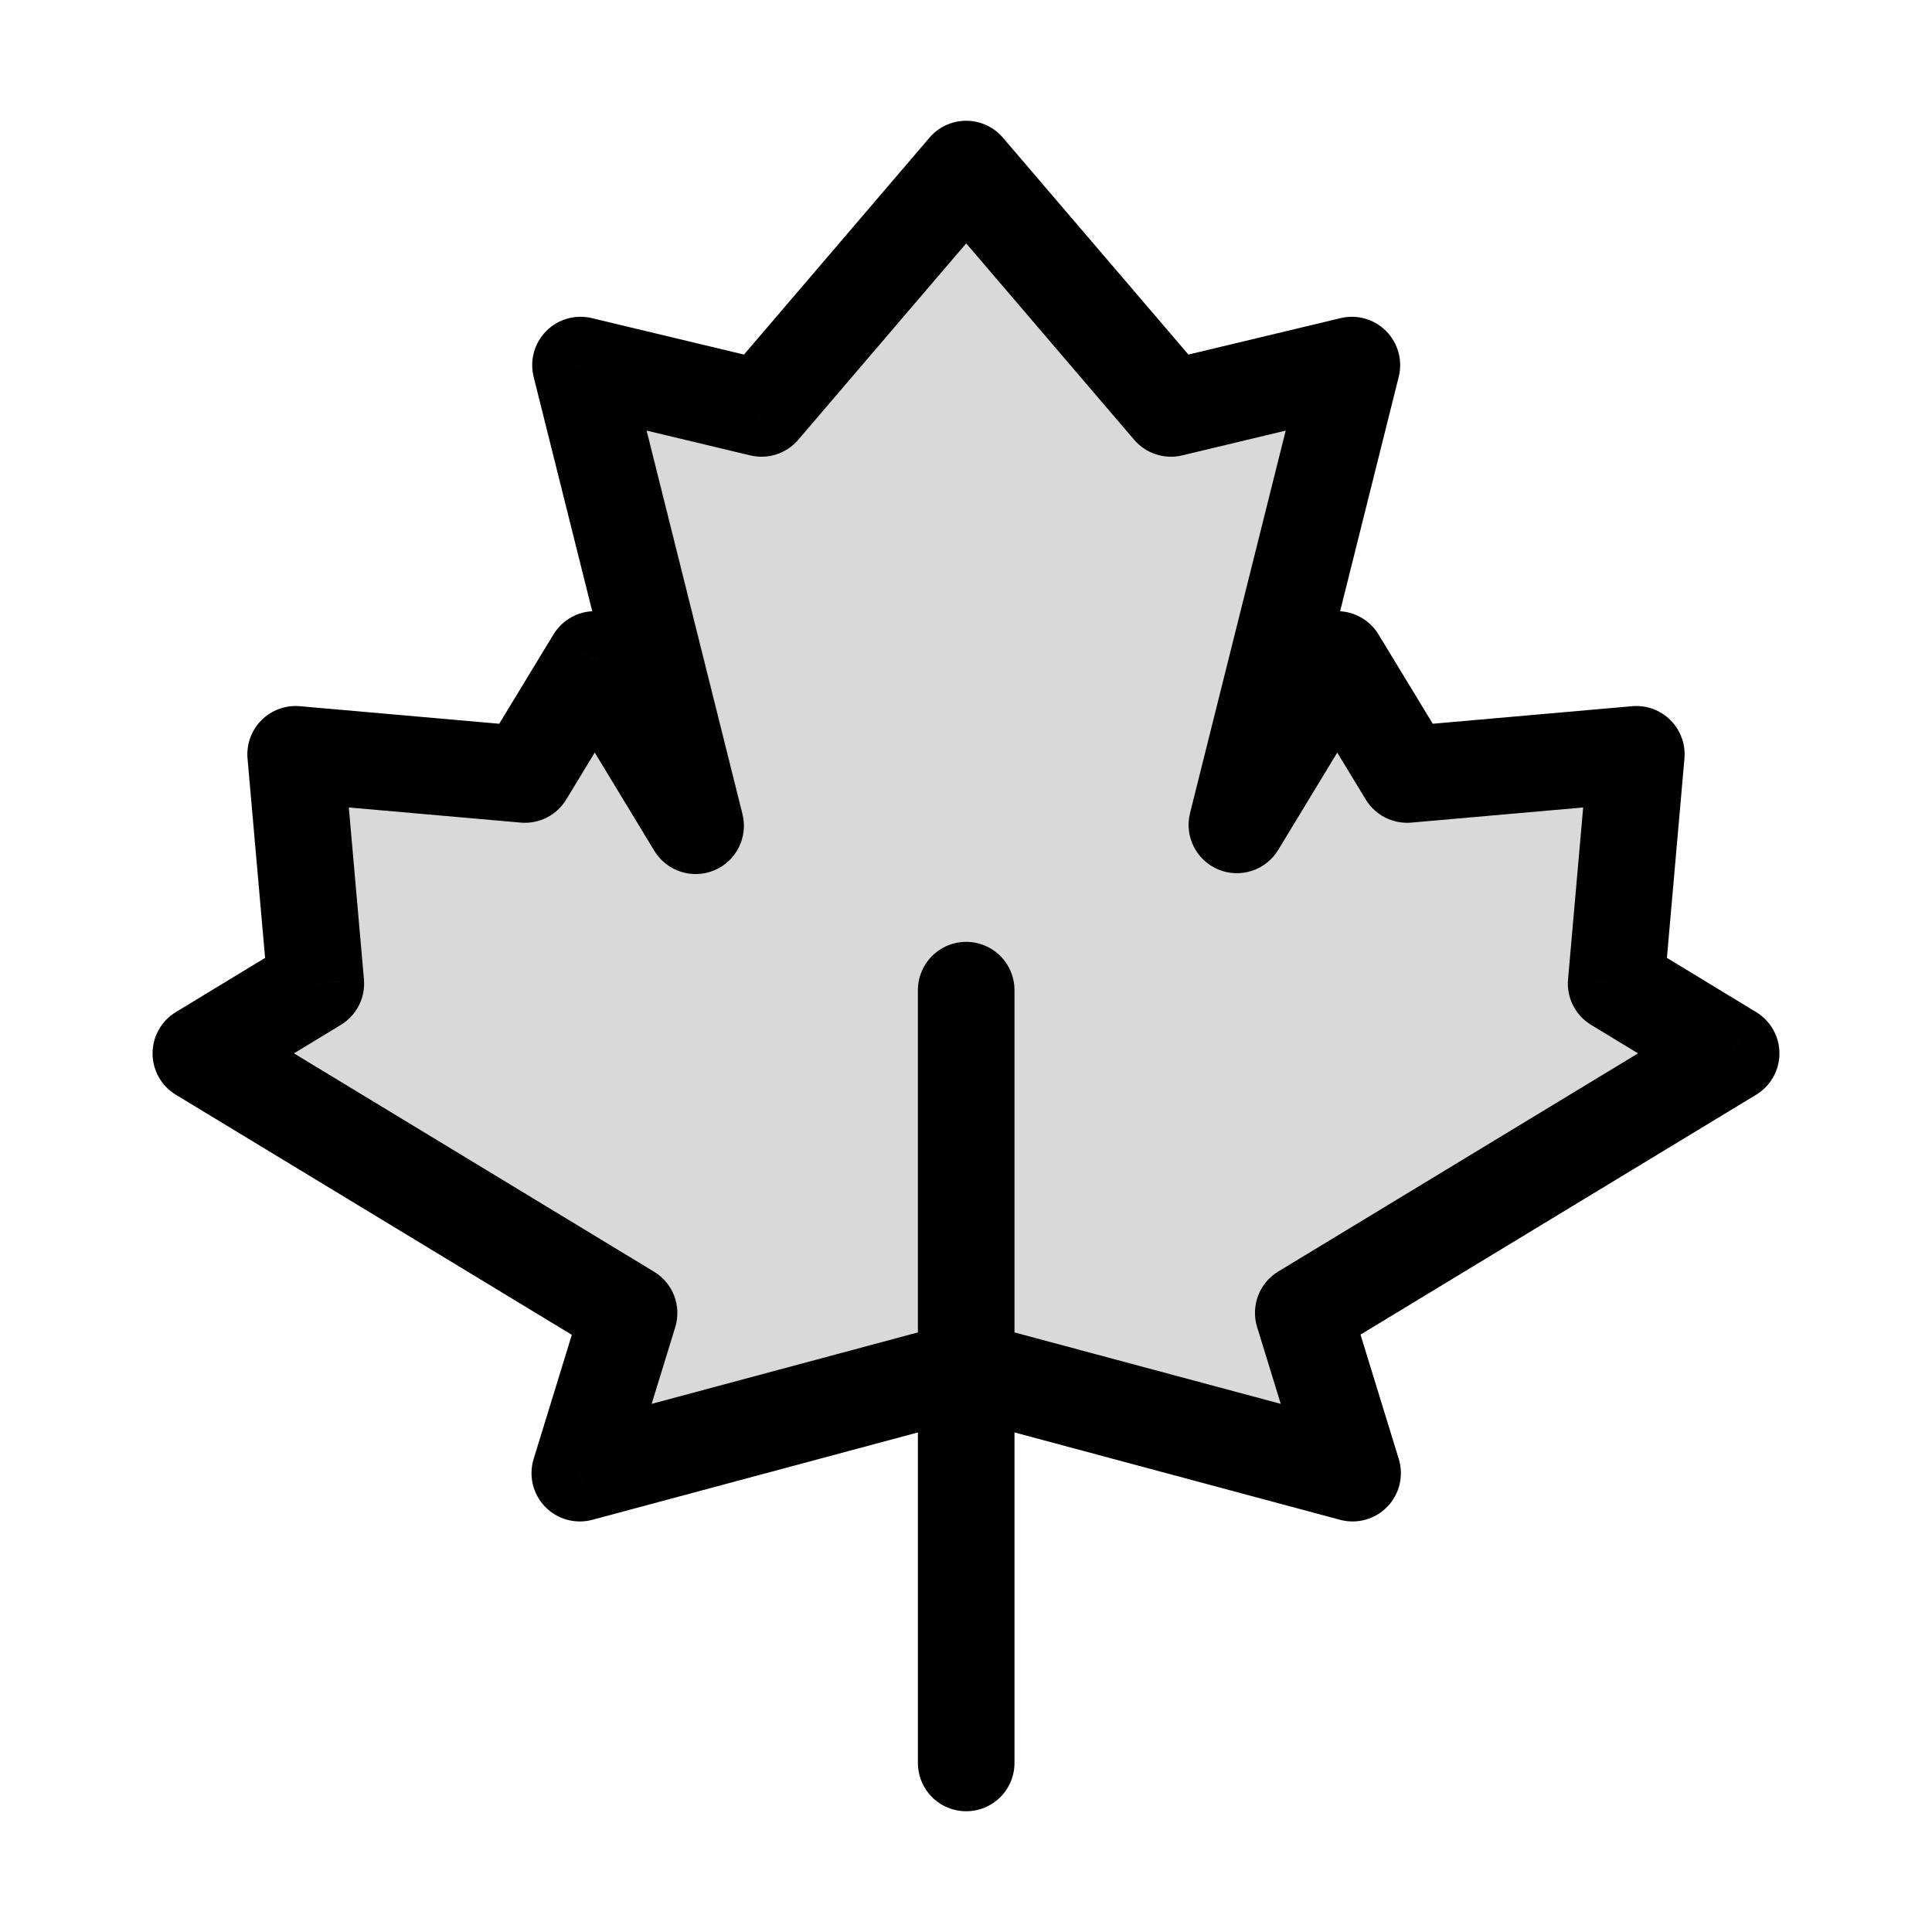 <svg viewBox="0 0 80 80" fill="none">
  <path fill-rule="evenodd" clip-rule="evenodd" d="M40.008 7L48.485 16.912L55.978 15.118L51.217 34.157L55.371 27.307L58.264 32.07L67.757 31.235L66.921 40.728L71.683 43.62L53.966 54.361L56.008 61L40.008 56.706L24.008 61L26.048 54.37L8.317 43.62L13.078 40.728L12.243 31.235L21.736 32.07L24.629 27.307L28.804 34.193L24.037 15.117L31.532 16.912L40.008 7Z" fill="currentColor" fill-opacity="0.15" />
  <path d="M48.485 16.912L46.965 18.212C47.453 18.782 48.22 19.032 48.951 18.857L48.485 16.912ZM40.008 7L41.528 5.7C41.148 5.256 40.593 5 40.008 5C39.424 5 38.868 5.256 38.488 5.7L40.008 7ZM55.978 15.118L57.918 15.603C58.088 14.925 57.891 14.208 57.399 13.711C56.907 13.214 56.192 13.01 55.512 13.173L55.978 15.118ZM51.217 34.157L49.276 33.672C49.036 34.632 49.534 35.623 50.447 36.004C51.36 36.384 52.414 36.04 52.927 35.195L51.217 34.157ZM55.371 27.307L57.08 26.269C56.718 25.672 56.069 25.307 55.37 25.307C54.671 25.308 54.023 25.673 53.661 26.27L55.371 27.307ZM58.264 32.07L56.554 33.108C56.95 33.759 57.681 34.129 58.439 34.062L58.264 32.07ZM67.757 31.235L69.749 31.41C69.801 30.82 69.59 30.239 69.171 29.82C68.753 29.402 68.171 29.19 67.582 29.242L67.757 31.235ZM66.921 40.728L64.929 40.552C64.862 41.311 65.232 42.042 65.883 42.437L66.921 40.728ZM71.683 43.62L72.72 45.33C73.317 44.968 73.682 44.319 73.683 43.62C73.683 42.922 73.318 42.273 72.721 41.91L71.683 43.62ZM53.966 54.361L52.929 52.651C52.145 53.126 51.785 54.073 52.054 54.95L53.966 54.361ZM56.008 61L55.49 62.932C56.193 63.12 56.943 62.912 57.448 62.388C57.953 61.864 58.134 61.107 57.92 60.412L56.008 61ZM40.008 56.706L40.527 54.775C40.187 54.684 39.83 54.684 39.49 54.775L40.008 56.706ZM24.008 61L22.097 60.412C21.883 61.107 22.063 61.864 22.569 62.388C23.074 62.912 23.824 63.12 24.527 62.932L24.008 61ZM26.048 54.37L27.96 54.958C28.229 54.082 27.869 53.135 27.085 52.66L26.048 54.37ZM8.317 43.62L7.279 41.91C6.681 42.273 6.317 42.922 6.317 43.62C6.317 44.319 6.682 44.968 7.28 45.33L8.317 43.62ZM13.078 40.728L14.116 42.437C14.767 42.042 15.137 41.311 15.07 40.552L13.078 40.728ZM12.243 31.235L12.418 29.242C11.829 29.19 11.247 29.402 10.828 29.82C10.41 30.239 10.198 30.82 10.25 31.41L12.243 31.235ZM21.736 32.07L21.561 34.062C22.319 34.129 23.05 33.759 23.445 33.108L21.736 32.07ZM24.629 27.307L26.339 26.27C25.976 25.673 25.328 25.308 24.629 25.307C23.93 25.307 23.282 25.672 22.919 26.269L24.629 27.307ZM28.804 34.193L27.094 35.23C27.607 36.075 28.661 36.419 29.574 36.039C30.487 35.658 30.984 34.667 30.744 33.708L28.804 34.193ZM24.037 15.117L24.502 13.172C23.823 13.01 23.107 13.214 22.616 13.71C22.124 14.207 21.927 14.924 22.096 15.602L24.037 15.117ZM31.532 16.912L31.066 18.857C31.797 19.032 32.564 18.782 33.052 18.212L31.532 16.912ZM50.005 15.612L41.528 5.7L38.488 8.3L46.965 18.212L50.005 15.612ZM55.512 13.173L48.019 14.967L48.951 18.857L56.444 17.063L55.512 13.173ZM53.157 34.643L57.918 15.603L54.038 14.633L49.276 33.672L53.157 34.643ZM53.661 26.27L49.507 33.12L52.927 35.195L57.081 28.345L53.661 26.27ZM59.973 31.032L57.08 26.269L53.662 28.346L56.554 33.108L59.973 31.032ZM67.582 29.242L58.089 30.078L58.439 34.062L67.932 33.227L67.582 29.242ZM68.914 40.903L69.749 31.41L65.765 31.059L64.929 40.552L68.914 40.903ZM72.721 41.91L67.96 39.018L65.883 42.437L70.644 45.329L72.721 41.91ZM55.002 56.072L72.72 45.33L70.646 41.909L52.929 52.651L55.002 56.072ZM57.92 60.412L55.877 53.773L52.054 54.95L54.097 61.588L57.92 60.412ZM39.49 58.638L55.49 62.932L56.527 59.068L40.527 54.775L39.49 58.638ZM24.527 62.932L40.527 58.638L39.49 54.775L23.49 59.068L24.527 62.932ZM24.137 53.782L22.097 60.412L25.92 61.588L27.96 54.958L24.137 53.782ZM27.085 52.66L9.354 41.909L7.28 45.33L25.011 56.08L27.085 52.66ZM9.355 45.329L14.116 42.437L12.04 39.018L7.279 41.91L9.355 45.329ZM15.07 40.552L14.235 31.059L10.25 31.41L11.086 40.903L15.07 40.552ZM12.067 33.227L21.561 34.062L21.911 30.078L12.418 29.242L12.067 33.227ZM23.445 33.108L26.338 28.346L22.919 26.269L20.026 31.032L23.445 33.108ZM22.919 28.345L27.094 35.23L30.514 33.156L26.339 26.27L22.919 28.345ZM22.096 15.602L26.864 34.678L30.744 33.708L25.977 14.633L22.096 15.602ZM31.997 14.967L24.502 13.172L23.571 17.063L31.066 18.857L31.997 14.967ZM38.488 5.7L30.012 15.612L33.052 18.212L41.528 8.3L38.488 5.7Z" fill="currentColor" />
  <path d="M40.008 41L40.008 73" stroke="currentColor" stroke-width="4" stroke-linecap="round" stroke-linejoin="round" />
</svg>